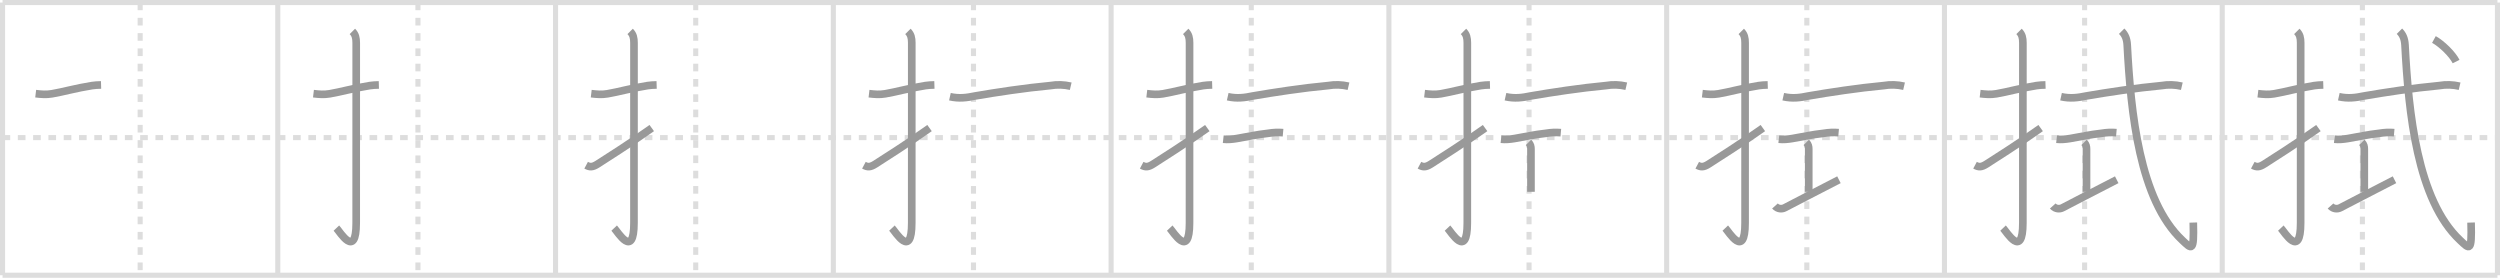 <svg width="981px" height="109px" viewBox="0 0 981 109" xmlns="http://www.w3.org/2000/svg" xmlns:xlink="http://www.w3.org/1999/xlink" xml:space="preserve" version="1.1" baseProfile="full">
<line x1="1" y1="1" x2="980" y2="1" style="stroke:#ddd;stroke-width:2"></line>
<line x1="1" y1="1" x2="1" y2="108" style="stroke:#ddd;stroke-width:2"></line>
<line x1="1" y1="108" x2="980" y2="108" style="stroke:#ddd;stroke-width:2"></line>
<line x1="980" y1="1" x2="980" y2="108" style="stroke:#ddd;stroke-width:2"></line>
<line x1="109" y1="1" x2="109" y2="108" style="stroke:#ddd;stroke-width:2"></line>
<line x1="218" y1="1" x2="218" y2="108" style="stroke:#ddd;stroke-width:2"></line>
<line x1="327" y1="1" x2="327" y2="108" style="stroke:#ddd;stroke-width:2"></line>
<line x1="436" y1="1" x2="436" y2="108" style="stroke:#ddd;stroke-width:2"></line>
<line x1="545" y1="1" x2="545" y2="108" style="stroke:#ddd;stroke-width:2"></line>
<line x1="654" y1="1" x2="654" y2="108" style="stroke:#ddd;stroke-width:2"></line>
<line x1="763" y1="1" x2="763" y2="108" style="stroke:#ddd;stroke-width:2"></line>
<line x1="872" y1="1" x2="872" y2="108" style="stroke:#ddd;stroke-width:2"></line>
<line x1="1" y1="54" x2="980" y2="54" style="stroke:#ddd;stroke-width:2;stroke-dasharray:3 3"></line>
<line x1="55" y1="1" x2="55" y2="108" style="stroke:#ddd;stroke-width:2;stroke-dasharray:3 3"></line>
<line x1="164" y1="1" x2="164" y2="108" style="stroke:#ddd;stroke-width:2;stroke-dasharray:3 3"></line>
<line x1="273" y1="1" x2="273" y2="108" style="stroke:#ddd;stroke-width:2;stroke-dasharray:3 3"></line>
<line x1="382" y1="1" x2="382" y2="108" style="stroke:#ddd;stroke-width:2;stroke-dasharray:3 3"></line>
<line x1="491" y1="1" x2="491" y2="108" style="stroke:#ddd;stroke-width:2;stroke-dasharray:3 3"></line>
<line x1="600" y1="1" x2="600" y2="108" style="stroke:#ddd;stroke-width:2;stroke-dasharray:3 3"></line>
<line x1="709" y1="1" x2="709" y2="108" style="stroke:#ddd;stroke-width:2;stroke-dasharray:3 3"></line>
<line x1="818" y1="1" x2="818" y2="108" style="stroke:#ddd;stroke-width:2;stroke-dasharray:3 3"></line>
<line x1="927" y1="1" x2="927" y2="108" style="stroke:#ddd;stroke-width:2;stroke-dasharray:3 3"></line>
<path d="M14.0,36.75c2.19,0.26,4.13,0.43,6.38,0.05c4.32-0.73,9.6-2.25,15.72-3.21c1.16-0.18,2.15-0.22,3.56-0.26" style="fill:none;stroke:#999;stroke-width:3"></path>

<path d="M123.0,36.75c2.19,0.26,4.13,0.43,6.38,0.05c4.32-0.73,9.6-2.25,15.72-3.21c1.16-0.18,2.15-0.22,3.56-0.26" style="fill:none;stroke:#999;stroke-width:3"></path>
<path d="M138.27,12.33c1.2,1.2,1.51,2.54,1.51,4.52c0,14.56-0.01,65.69-0.01,70.65c0,14.25-6.32,3.53-7.77,2" style="fill:none;stroke:#999;stroke-width:3"></path>

<path d="M232.0,36.75c2.19,0.26,4.13,0.43,6.38,0.05c4.32-0.73,9.6-2.25,15.72-3.21c1.16-0.18,2.15-0.22,3.56-0.26" style="fill:none;stroke:#999;stroke-width:3"></path>
<path d="M247.27,12.33c1.2,1.2,1.51,2.54,1.51,4.52c0,14.56-0.01,65.69-0.01,70.65c0,14.25-6.32,3.53-7.77,2" style="fill:none;stroke:#999;stroke-width:3"></path>
<path d="M230.0,64.83c1.5,0.8,2.5,0.8,4.43-0.41c1.67-1.04,14.29-9.11,21.32-14.17" style="fill:none;stroke:#999;stroke-width:3"></path>

<path d="M341.0,36.75c2.19,0.26,4.13,0.43,6.38,0.05c4.32-0.73,9.6-2.25,15.72-3.21c1.16-0.18,2.15-0.22,3.56-0.26" style="fill:none;stroke:#999;stroke-width:3"></path>
<path d="M356.27,12.33c1.2,1.2,1.51,2.54,1.51,4.52c0,14.56-0.01,65.69-0.01,70.65c0,14.25-6.32,3.53-7.77,2" style="fill:none;stroke:#999;stroke-width:3"></path>
<path d="M339.0,64.83c1.5,0.8,2.5,0.8,4.43-0.41c1.67-1.04,14.29-9.11,21.32-14.17" style="fill:none;stroke:#999;stroke-width:3"></path>
<path d="M372.75,37.94c3.62,0.81,6.59,0.41,9.88-0.28c7.99-1.38,19.62-3.16,29.5-4.07c2.69-0.46,5.36-0.38,8.02,0.24" style="fill:none;stroke:#999;stroke-width:3"></path>

<path d="M450.0,36.75c2.19,0.26,4.13,0.43,6.38,0.05c4.32-0.73,9.6-2.25,15.72-3.21c1.16-0.18,2.15-0.22,3.56-0.26" style="fill:none;stroke:#999;stroke-width:3"></path>
<path d="M465.27,12.33c1.2,1.2,1.51,2.54,1.51,4.52c0,14.56-0.01,65.69-0.01,70.65c0,14.25-6.32,3.53-7.77,2" style="fill:none;stroke:#999;stroke-width:3"></path>
<path d="M448.0,64.83c1.5,0.8,2.5,0.8,4.43-0.41c1.67-1.04,14.29-9.11,21.32-14.17" style="fill:none;stroke:#999;stroke-width:3"></path>
<path d="M481.75,37.94c3.62,0.81,6.59,0.41,9.88-0.28c7.99-1.38,19.62-3.16,29.5-4.07c2.69-0.46,5.36-0.38,8.02,0.24" style="fill:none;stroke:#999;stroke-width:3"></path>
<path d="M480.0,54.63c1.77,0.2,3.52,0.02,5.28-0.27c4.47-0.74,7.56-1.52,12.35-2.05c1.94-0.33,3.89-0.42,5.84-0.25" style="fill:none;stroke:#999;stroke-width:3"></path>

<path d="M559.0,36.75c2.19,0.26,4.13,0.43,6.38,0.05c4.32-0.73,9.6-2.25,15.72-3.21c1.16-0.18,2.15-0.22,3.56-0.26" style="fill:none;stroke:#999;stroke-width:3"></path>
<path d="M574.27,12.33c1.2,1.2,1.51,2.54,1.51,4.52c0,14.56-0.01,65.69-0.01,70.65c0,14.25-6.32,3.53-7.77,2" style="fill:none;stroke:#999;stroke-width:3"></path>
<path d="M557.0,64.83c1.5,0.8,2.5,0.8,4.43-0.41c1.67-1.04,14.29-9.11,21.32-14.17" style="fill:none;stroke:#999;stroke-width:3"></path>
<path d="M590.75,37.94c3.62,0.81,6.59,0.41,9.88-0.28c7.99-1.38,19.62-3.16,29.5-4.07c2.69-0.46,5.36-0.38,8.02,0.24" style="fill:none;stroke:#999;stroke-width:3"></path>
<path d="M589.0,54.63c1.77,0.2,3.52,0.02,5.28-0.27c4.47-0.74,7.56-1.52,12.35-2.05c1.94-0.33,3.89-0.42,5.84-0.25" style="fill:none;stroke:#999;stroke-width:3"></path>
<path d="M599.79,55.87c0.79,0.79,0.96,1.63,0.96,2.62c0,4.36,0,11.88,0,16.78" style="fill:none;stroke:#999;stroke-width:3"></path>

<path d="M668.0,36.75c2.19,0.26,4.13,0.43,6.38,0.05c4.32-0.73,9.6-2.25,15.72-3.21c1.16-0.18,2.15-0.22,3.56-0.26" style="fill:none;stroke:#999;stroke-width:3"></path>
<path d="M683.27,12.33c1.2,1.2,1.51,2.54,1.51,4.52c0,14.56-0.01,65.69-0.01,70.65c0,14.25-6.32,3.53-7.77,2" style="fill:none;stroke:#999;stroke-width:3"></path>
<path d="M666.0,64.83c1.5,0.8,2.5,0.8,4.43-0.41c1.67-1.04,14.29-9.11,21.32-14.17" style="fill:none;stroke:#999;stroke-width:3"></path>
<path d="M699.75,37.94c3.62,0.81,6.59,0.41,9.88-0.28c7.99-1.38,19.62-3.16,29.5-4.07c2.69-0.46,5.36-0.38,8.02,0.24" style="fill:none;stroke:#999;stroke-width:3"></path>
<path d="M698.0,54.63c1.77,0.2,3.52,0.02,5.28-0.27c4.47-0.74,7.56-1.52,12.35-2.05c1.94-0.33,3.89-0.42,5.84-0.25" style="fill:none;stroke:#999;stroke-width:3"></path>
<path d="M708.79,55.87c0.79,0.79,0.96,1.63,0.96,2.62c0,4.36,0,11.88,0,16.78" style="fill:none;stroke:#999;stroke-width:3"></path>
<path d="M696.5,80.83c1.1,1.23,2.73,1.26,3.77,0.73c7.98-4.06,9.26-4.89,21.33-11.03" style="fill:none;stroke:#999;stroke-width:3"></path>

<path d="M777.0,36.75c2.19,0.26,4.13,0.43,6.38,0.05c4.32-0.73,9.6-2.25,15.72-3.21c1.16-0.18,2.15-0.22,3.56-0.26" style="fill:none;stroke:#999;stroke-width:3"></path>
<path d="M792.27,12.33c1.2,1.2,1.51,2.54,1.51,4.52c0,14.56-0.01,65.69-0.01,70.65c0,14.25-6.32,3.53-7.77,2" style="fill:none;stroke:#999;stroke-width:3"></path>
<path d="M775.0,64.83c1.5,0.8,2.5,0.8,4.43-0.41c1.67-1.04,14.29-9.11,21.32-14.17" style="fill:none;stroke:#999;stroke-width:3"></path>
<path d="M808.75,37.94c3.62,0.81,6.59,0.41,9.88-0.28c7.99-1.38,19.62-3.16,29.5-4.07c2.69-0.46,5.36-0.38,8.02,0.24" style="fill:none;stroke:#999;stroke-width:3"></path>
<path d="M807.0,54.63c1.77,0.2,3.52,0.02,5.28-0.27c4.47-0.74,7.56-1.52,12.35-2.05c1.94-0.33,3.89-0.42,5.84-0.25" style="fill:none;stroke:#999;stroke-width:3"></path>
<path d="M817.79,55.87c0.79,0.79,0.96,1.63,0.96,2.62c0,4.36,0,11.88,0,16.78" style="fill:none;stroke:#999;stroke-width:3"></path>
<path d="M805.5,80.83c1.1,1.23,2.73,1.26,3.77,0.73c7.98-4.06,9.26-4.89,21.33-11.03" style="fill:none;stroke:#999;stroke-width:3"></path>
<path d="M832.54,12.25c1.23,1.23,2.05,2.75,2.19,5.45c1.39,26.43,4.77,60.8,21.6,76.57c3.71,3.48,4.67,4.98,4.32-6.94" style="fill:none;stroke:#999;stroke-width:3"></path>

<path d="M886.0,36.75c2.19,0.26,4.13,0.43,6.38,0.05c4.32-0.73,9.6-2.25,15.72-3.21c1.16-0.18,2.15-0.22,3.56-0.26" style="fill:none;stroke:#999;stroke-width:3"></path>
<path d="M901.27,12.33c1.2,1.2,1.51,2.54,1.51,4.52c0,14.56-0.01,65.69-0.01,70.65c0,14.25-6.32,3.53-7.77,2" style="fill:none;stroke:#999;stroke-width:3"></path>
<path d="M884.0,64.83c1.5,0.8,2.5,0.8,4.43-0.41c1.67-1.04,14.29-9.11,21.32-14.17" style="fill:none;stroke:#999;stroke-width:3"></path>
<path d="M917.75,37.94c3.62,0.81,6.59,0.41,9.88-0.28c7.99-1.38,19.62-3.16,29.5-4.07c2.69-0.46,5.36-0.38,8.02,0.24" style="fill:none;stroke:#999;stroke-width:3"></path>
<path d="M916.0,54.63c1.77,0.2,3.52,0.02,5.28-0.27c4.47-0.74,7.56-1.52,12.35-2.05c1.94-0.33,3.89-0.42,5.84-0.25" style="fill:none;stroke:#999;stroke-width:3"></path>
<path d="M926.79,55.87c0.79,0.79,0.96,1.63,0.96,2.62c0,4.36,0,11.88,0,16.78" style="fill:none;stroke:#999;stroke-width:3"></path>
<path d="M914.5,80.83c1.1,1.23,2.73,1.26,3.77,0.73c7.98-4.06,9.26-4.89,21.33-11.03" style="fill:none;stroke:#999;stroke-width:3"></path>
<path d="M941.54,12.25c1.23,1.23,2.05,2.75,2.19,5.45c1.39,26.43,4.77,60.8,21.6,76.57c3.71,3.48,4.67,4.98,4.32-6.94" style="fill:none;stroke:#999;stroke-width:3"></path>
<path d="M955.07,15.49c3.06,1.68,7.27,5.78,8.7,8.67" style="fill:none;stroke:#999;stroke-width:3"></path>

</svg>